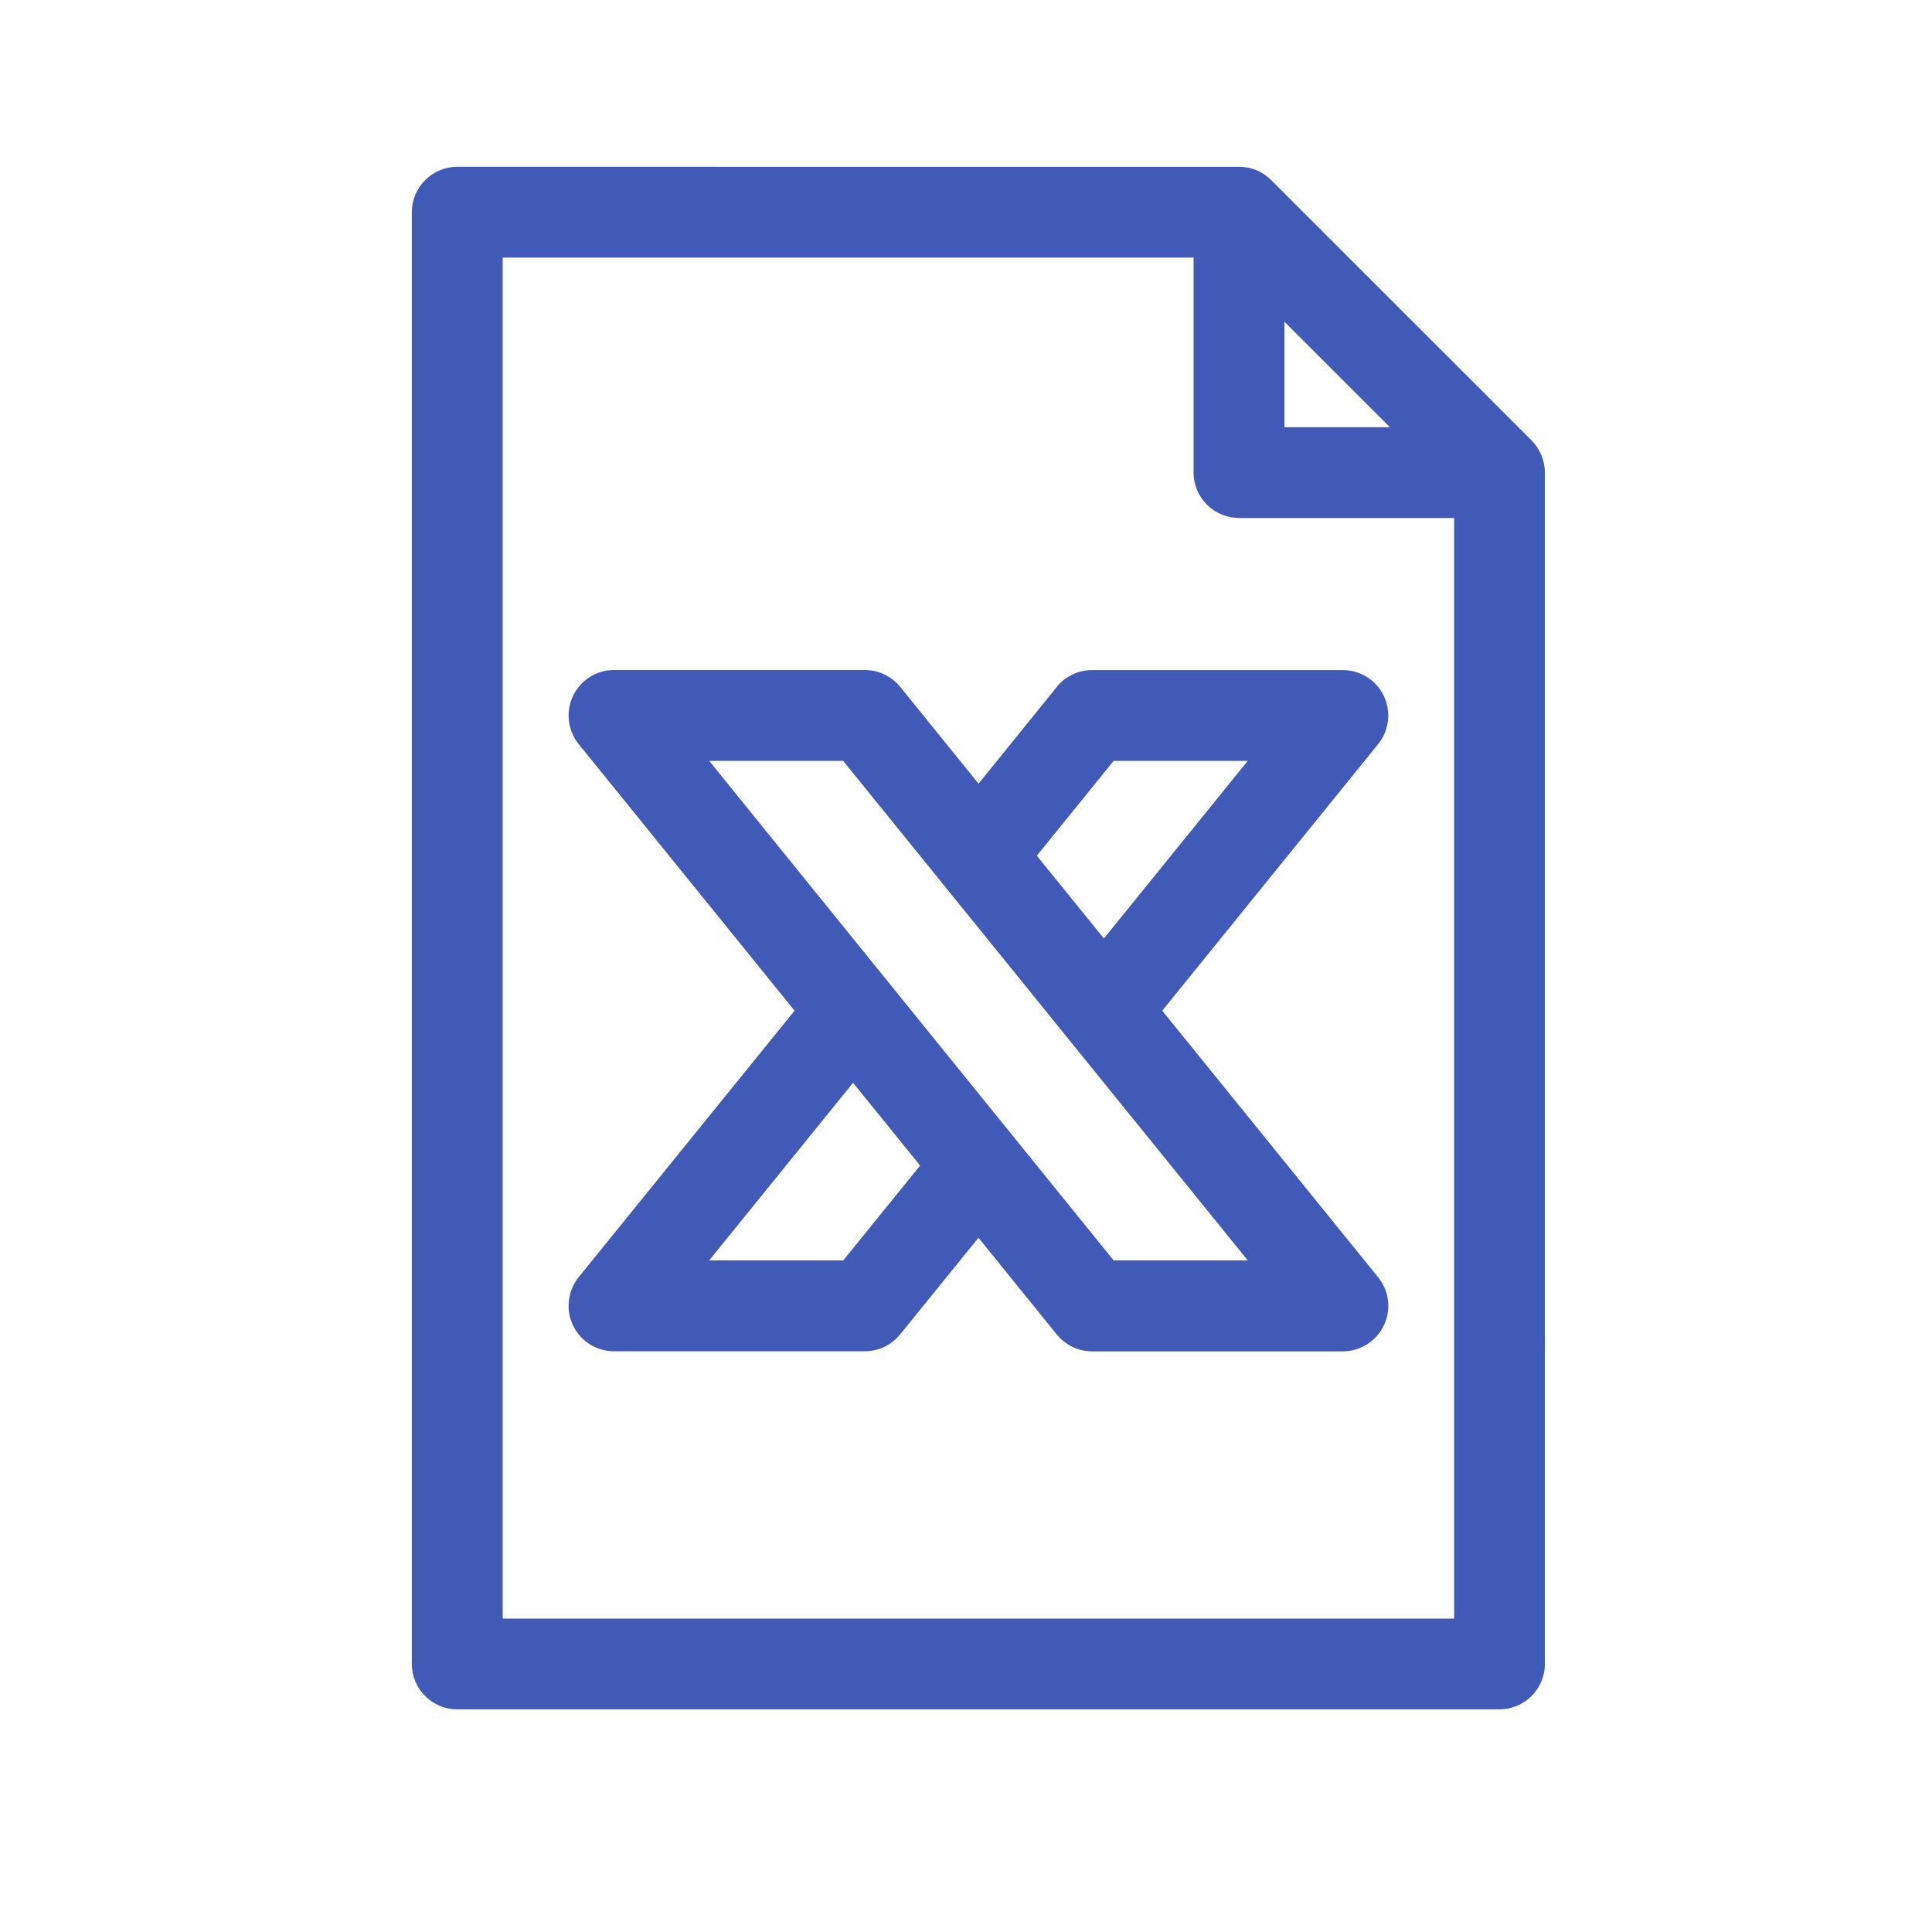 <svg xmlns="http://www.w3.org/2000/svg" width="24" height="24" viewBox="0 0 24 24">
    <path fill="#415AB7" fill-rule="evenodd" d="M10.474 9.452l5.026 6.205h-1.666L8.81 9.452h1.665zm2.406 1.178l.954-1.178H15.5l-1.787 2.206-.833-1.028zM8.81 15.657l1.787-2.206.833 1.028-.955 1.178H8.81zm4.318-7.124l-.972 1.202-.973-1.202c-.108-.132-.268-.21-.439-.21H7.627c-.217 0-.416.126-.509.322-.093.195-.065.43.07.598l2.682 3.312-2.682 3.311c-.135.168-.164.403-.07.598.092.196.292.322.509.322h3.116c.171 0 .331-.077.439-.21l.973-1.2.972 1.201c.106.131.269.21.438.21h3.117c.216 0 .417-.127.509-.323.094-.194.065-.43-.071-.597l-2.682-3.312 2.682-3.312c.136-.167.164-.403.07-.598-.092-.196-.292-.321-.508-.321h-3.116c-.171 0-.332.077-.439.209zm2.265-2.098h2.671v13.672H6.245V3.2h8.582V5.87c0 .312.253.564.565.564zm.563-1.128v-1.31l1.31 1.31h-1.31zm3.072.166L15.79 2.236c-.107-.107-.248-.164-.398-.164H5.68c-.31 0-.564.252-.564.563V20.67c0 .312.253.564.564.564h12.946c.312 0 .565-.252.565-.564V5.87c0-.148-.06-.293-.165-.398z"/>
</svg>
